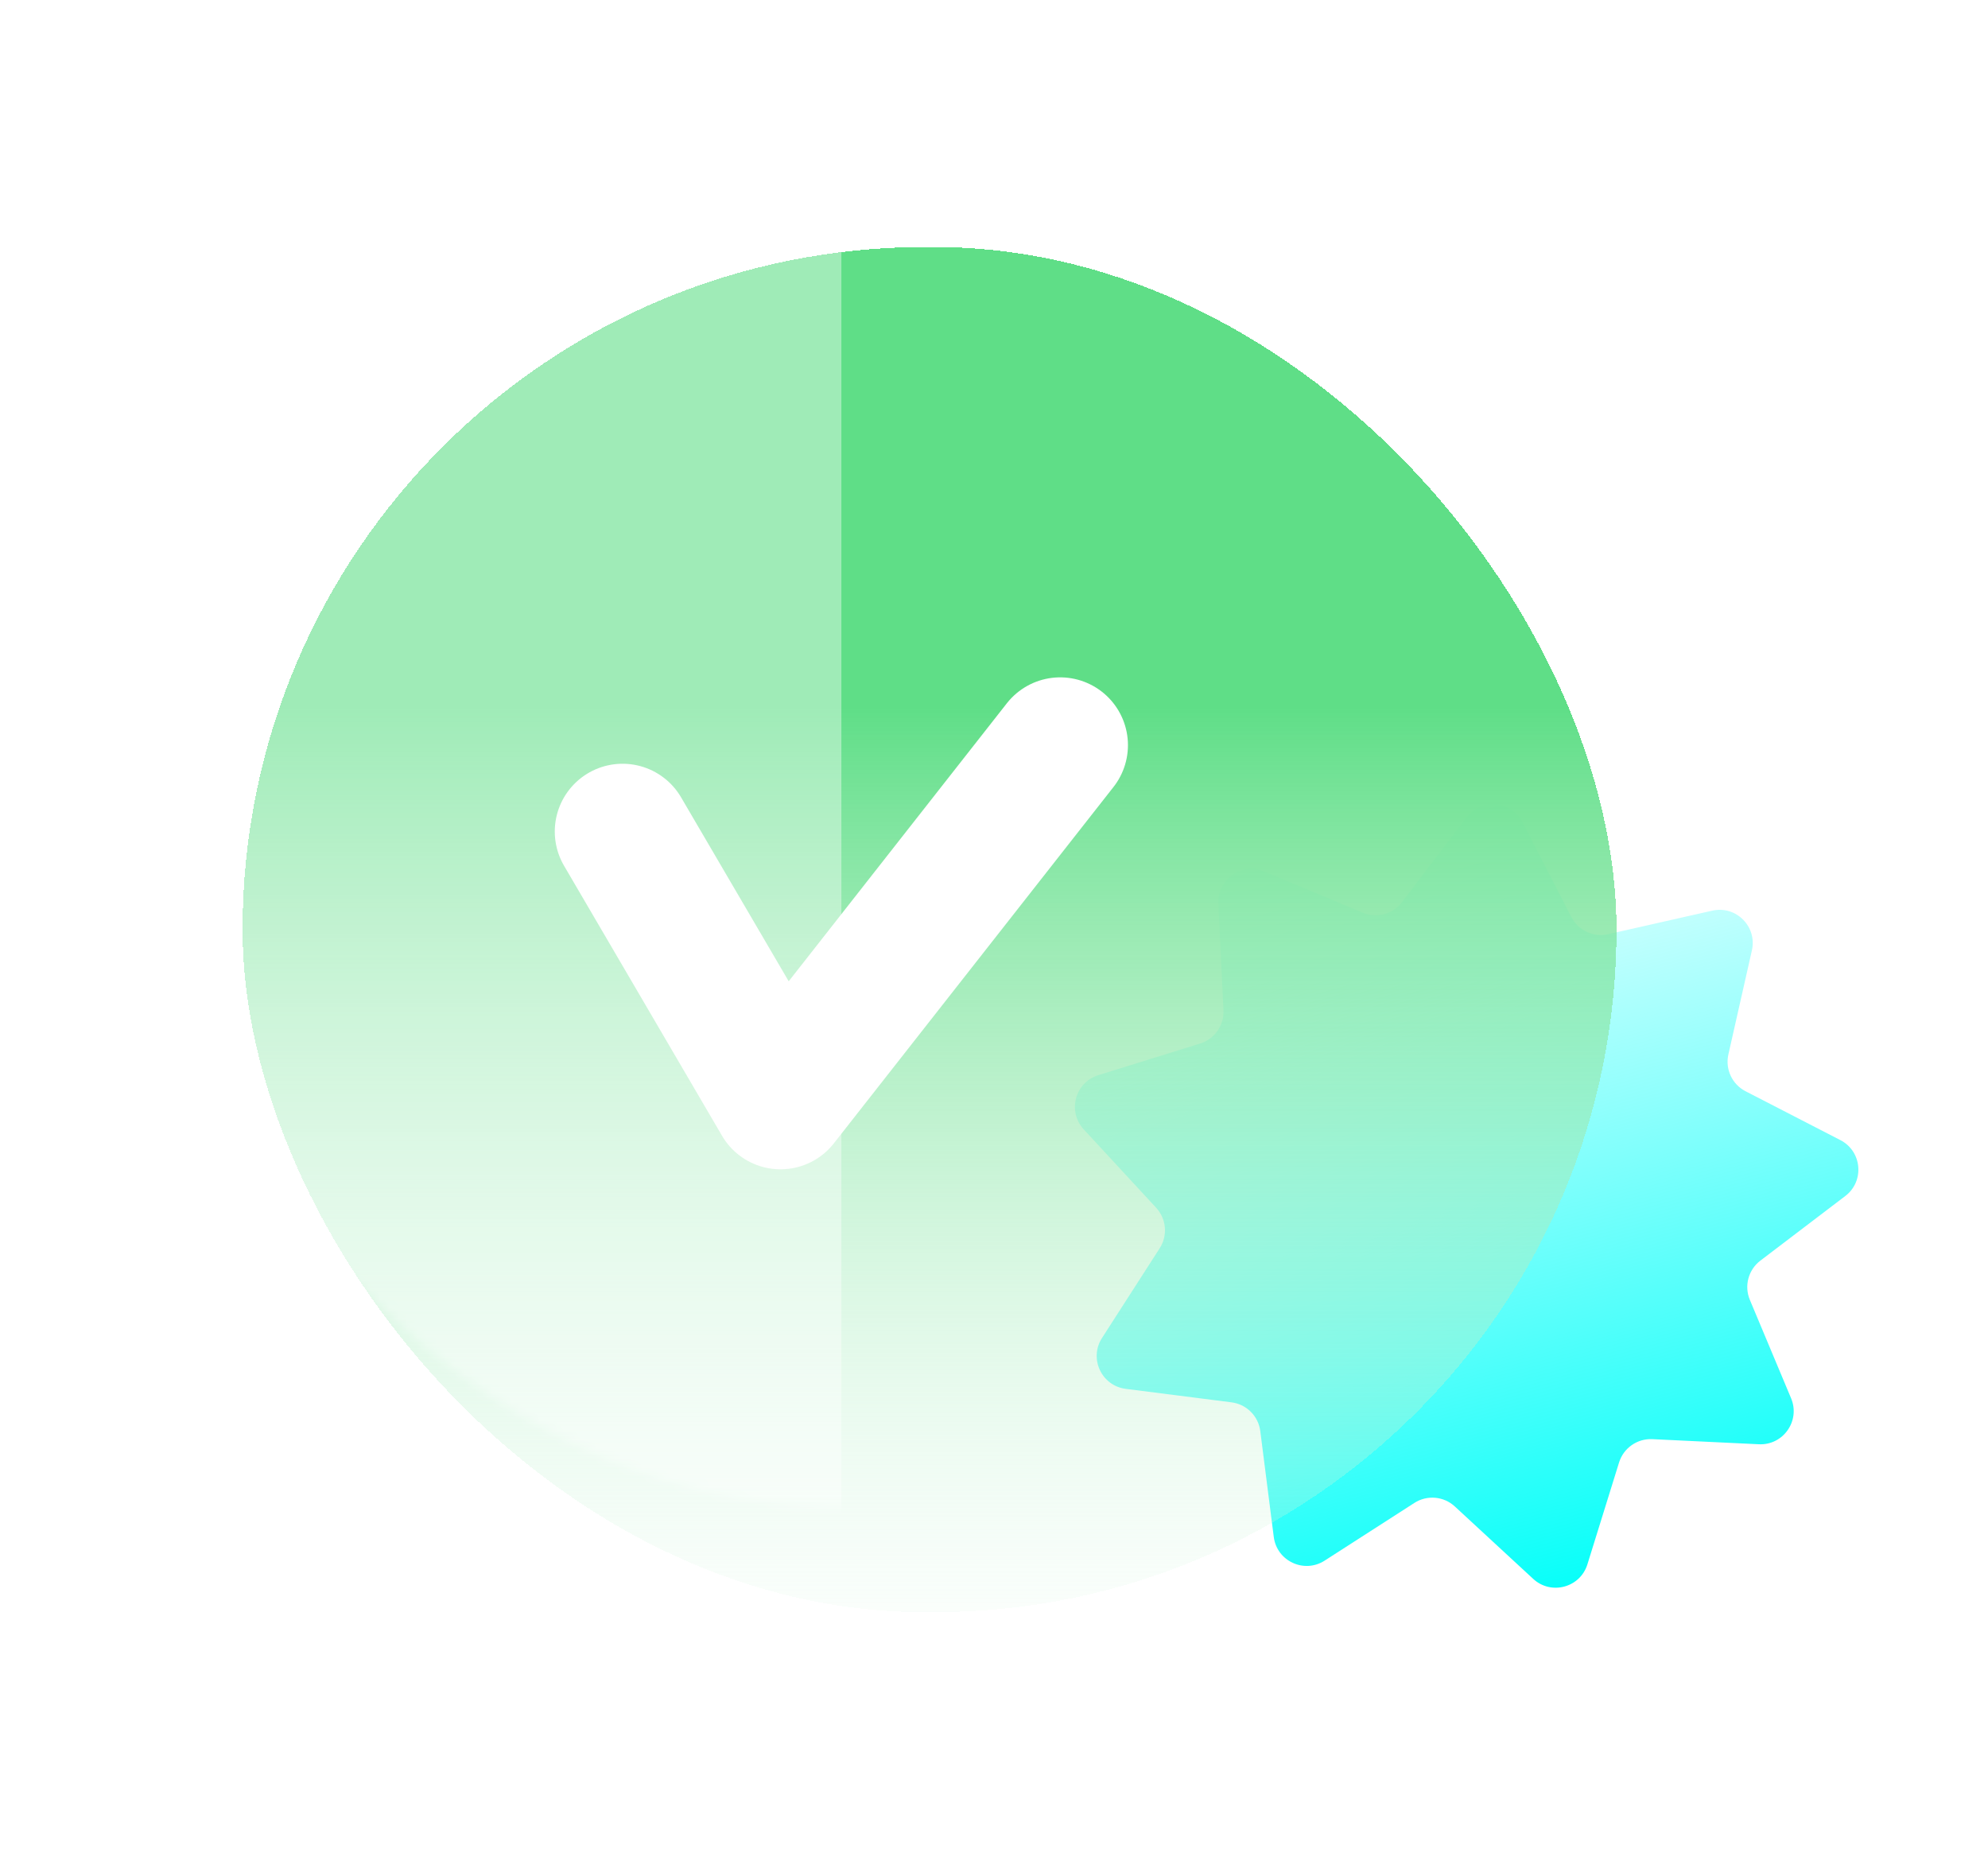 <svg width="212" height="198" viewBox="0 0 212 198" fill="none" xmlns="http://www.w3.org/2000/svg">
<path d="M169.28 166.805C168.508 169.288 165.411 170.118 163.501 168.354L155.143 160.631C153.959 159.537 152.185 159.382 150.829 160.254L141.257 166.408C139.069 167.814 136.163 166.459 135.834 163.879L134.396 152.591C134.192 150.992 132.933 149.733 131.334 149.529L120.045 148.09C117.466 147.761 116.111 144.855 117.517 142.668L123.671 133.096C124.543 131.74 124.387 129.966 123.293 128.782L115.571 120.424C113.806 118.514 114.636 115.417 117.119 114.645L127.986 111.268C129.526 110.789 130.547 109.331 130.47 107.721L129.927 96.354C129.803 93.757 132.429 91.917 134.827 92.922L145.323 97.321C146.81 97.944 148.53 97.483 149.506 96.2L156.396 87.143C157.97 85.074 161.165 85.353 162.356 87.665L167.569 97.78C168.307 99.213 169.921 99.966 171.493 99.61L182.593 97.101C185.129 96.528 187.396 98.795 186.823 101.332L184.314 112.431C183.959 114.004 184.711 115.618 186.144 116.356L196.26 121.569C198.571 122.76 198.851 125.954 196.781 127.529L187.725 134.419C186.442 135.395 185.981 137.115 186.604 138.602L191.002 149.097C192.007 151.495 190.168 154.122 187.571 153.998L176.204 153.454C174.594 153.378 173.135 154.399 172.657 155.938L169.28 166.805Z" fill="url(#paint0_linear_828_1149)"/>
<g filter="url(#filter0_bd_828_1149)">
<rect x="16.465" y="15.058" width="146.515" height="145.564" rx="72.782" fill="url(#paint1_linear_828_1149)" shape-rendering="crispEdges"/>
</g>
<g opacity="0.4">
<mask id="mask0_828_1149" style="mask-type:alpha" maskUnits="userSpaceOnUse" x="16" y="15" width="147" height="146">
<rect x="16.465" y="15.058" width="146.515" height="145.564" rx="72.782" fill="#5FDE83"/>
</mask>
<g mask="url(#mask0_828_1149)">
<rect x="-19.264" y="-17.791" width="108.987" height="214.224" fill="white"/>
</g>
</g>
<g filter="url(#filter1_bi_828_1149)">
<path d="M66.389 81.59L83.234 110.377L113.056 72.378" stroke="white" stroke-width="14.456" stroke-linecap="round" stroke-linejoin="round"/>
</g>
<defs>
<filter id="filter0_bd_828_1149" x="0.482" y="0.955" width="197.284" height="196.333" filterUnits="userSpaceOnUse" color-interpolation-filters="sRGB">
<feFlood flood-opacity="0" result="BackgroundImageFix"/>
<feGaussianBlur in="BackgroundImage" stdDeviation="5.306"/>
<feComposite in2="SourceAlpha" operator="in" result="effect1_backgroundBlur_828_1149"/>
<feColorMatrix in="SourceAlpha" type="matrix" values="0 0 0 0 0 0 0 0 0 0 0 0 0 0 0 0 0 0 127 0" result="hardAlpha"/>
<feOffset dx="9.402" dy="11.282"/>
<feGaussianBlur stdDeviation="12.692"/>
<feComposite in2="hardAlpha" operator="out"/>
<feColorMatrix type="matrix" values="0 0 0 0 0 0 0 0 0 0 0 0 0 0 0 0 0 0 0.04 0"/>
<feBlend mode="normal" in2="effect1_backgroundBlur_828_1149" result="effect2_dropShadow_828_1149"/>
<feBlend mode="normal" in="SourceGraphic" in2="effect2_dropShadow_828_1149" result="shape"/>
</filter>
<filter id="filter1_bi_828_1149" x="52.084" y="58.075" width="75.276" height="66.606" filterUnits="userSpaceOnUse" color-interpolation-filters="sRGB">
<feFlood flood-opacity="0" result="BackgroundImageFix"/>
<feGaussianBlur in="BackgroundImage" stdDeviation="3.538"/>
<feComposite in2="SourceAlpha" operator="in" result="effect1_backgroundBlur_828_1149"/>
<feBlend mode="normal" in="SourceGraphic" in2="effect1_backgroundBlur_828_1149" result="shape"/>
<feColorMatrix in="SourceAlpha" type="matrix" values="0 0 0 0 0 0 0 0 0 0 0 0 0 0 0 0 0 0 127 0" result="hardAlpha"/>
<feOffset dy="7.075"/>
<feGaussianBlur stdDeviation="3.538"/>
<feComposite in2="hardAlpha" operator="arithmetic" k2="-1" k3="1"/>
<feColorMatrix type="matrix" values="0 0 0 0 1 0 0 0 0 1 0 0 0 0 1 0 0 0 0.8 0"/>
<feBlend mode="normal" in2="shape" result="effect2_innerShadow_828_1149"/>
</filter>
<linearGradient id="paint0_linear_828_1149" x1="167.617" y1="172.157" x2="144.012" y2="84.064" gradientUnits="userSpaceOnUse">
<stop stop-color="#00FFF9"/>
<stop offset="1" stop-color="#00FFF9" stop-opacity="0"/>
</linearGradient>
<linearGradient id="paint1_linear_828_1149" x1="89.722" y1="64.114" x2="89.722" y2="181.523" gradientUnits="userSpaceOnUse">
<stop stop-color="#5FDE87"/>
<stop offset="1" stop-color="white" stop-opacity="0"/>
</linearGradient><svg width="212" height="198" viewBox="0 0 212 198" fill="none" xmlns="http://www.w3.org/2000/svg">
  <path d="M169.28 166.805C168.508 169.288 165.411 170.118 163.501 168.354L155.143 160.631C153.959 159.537 152.185 159.382 150.829 160.254L141.257 166.408C139.069 167.814 136.163 166.459 135.834 163.879L134.396 152.591C134.192 150.992 132.933 149.733 131.334 149.529L120.045 148.09C117.466 147.761 116.111 144.855 117.517 142.668L123.671 133.096C124.543 131.74 124.387 129.966 123.293 128.782L115.571 120.424C113.806 118.514 114.636 115.417 117.119 114.645L127.986 111.268C129.526 110.789 130.547 109.331 130.47 107.721L129.927 96.354C129.803 93.757 132.429 91.917 134.827 92.922L145.323 97.321C146.81 97.944 148.53 97.483 149.506 96.2L156.396 87.143C157.97 85.074 161.165 85.353 162.356 87.665L167.569 97.78C168.307 99.213 169.921 99.966 171.493 99.61L182.593 97.101C185.129 96.528 187.396 98.795 186.823 101.332L184.314 112.431C183.959 114.004 184.711 115.618 186.144 116.356L196.26 121.569C198.571 122.76 198.851 125.954 196.781 127.529L187.725 134.419C186.442 135.395 185.981 137.115 186.604 138.602L191.002 149.097C192.007 151.495 190.168 154.122 187.571 153.998L176.204 153.454C174.594 153.378 173.135 154.399 172.657 155.938L169.28 166.805Z" fill="url(#paint0_linear_828_1149)"/>
  <g filter="url(#filter0_bd_828_1149)">
    <rect x="16.465" y="15.058" width="146.515" height="145.564" rx="72.782" fill="url(#paint1_linear_828_1149)" shape-rendering="crispEdges"/>
  </g>
  <g opacity="0.4">
    <mask id="mask0_828_1149" maskUnits="userSpaceOnUse" x="16" y="15" width="147" height="146">
      <rect x="16.465" y="15.058" width="146.515" height="145.564" rx="72.782" fill="#5FDE83"/>
    </mask>
    <g mask="url(#mask0_828_1149)">
      <rect x="-19.264" y="-17.791" width="108.987" height="214.224" fill="white"/>
    </g>
  </g>
  <g filter="url(#filter1_bi_828_1149)">
    <path d="M66.389 81.59L83.234 110.377L113.056 72.378" stroke="white" stroke-width="14.456" stroke-linecap="round" stroke-linejoin="round"/>
  </g>
  <defs>
    <filter id="filter0_bd_828_1149" x="0.482" y="0.955" width="197.284" height="196.333" filterUnits="userSpaceOnUse" color-interpolation-filters="sRGB">
      <feFlood flood-opacity="0" result="BackgroundImageFix"/>
      <feGaussianBlur in="BackgroundImage" stdDeviation="5.306"/>
      <feComposite in2="SourceAlpha" operator="in" result="effect1_backgroundBlur_828_1149"/>
      <feColorMatrix in="SourceAlpha" type="matrix" values="0 0 0 0 0 0 0 0 0 0 0 0 0 0 0 0 0 0 127 0" result="hardAlpha"/>
      <feOffset dx="9.402" dy="11.282"/>
      <feGaussianBlur stdDeviation="12.692"/>
      <feComposite in2="hardAlpha" operator="out"/>
      <feColorMatrix type="matrix" values="0 0 0 0 0 0 0 0 0 0 0 0 0 0 0 0 0 0 0.04 0"/>
      <feBlend mode="normal" in2="effect1_backgroundBlur_828_1149" result="effect2_dropShadow_828_1149"/>
      <feBlend mode="normal" in="SourceGraphic" in2="effect2_dropShadow_828_1149" result="shape"/>
    </filter>
    <filter id="filter1_bi_828_1149" x="52.084" y="58.075" width="75.276" height="66.606" filterUnits="userSpaceOnUse" color-interpolation-filters="sRGB">
      <feFlood flood-opacity="0" result="BackgroundImageFix"/>
      <feGaussianBlur in="BackgroundImage" stdDeviation="3.538"/>
      <feComposite in2="SourceAlpha" operator="in" result="effect1_backgroundBlur_828_1149"/>
      <feBlend mode="normal" in="SourceGraphic" in2="effect1_backgroundBlur_828_1149" result="shape"/>
      <feColorMatrix in="SourceAlpha" type="matrix" values="0 0 0 0 0 0 0 0 0 0 0 0 0 0 0 0 0 0 127 0" result="hardAlpha"/>
      <feOffset dy="7.075"/>
      <feGaussianBlur stdDeviation="3.538"/>
      <feComposite in2="hardAlpha" operator="arithmetic" k2="-1" k3="1"/>
      <feColorMatrix type="matrix" values="0 0 0 0 1 0 0 0 0 1 0 0 0 0 1 0 0 0 0.8 0"/>
      <feBlend mode="normal" in2="shape" result="effect2_innerShadow_828_1149"/>
    </filter>
    <linearGradient id="paint0_linear_828_1149" x1="167.617" y1="172.157" x2="144.012" y2="84.064" gradientUnits="userSpaceOnUse">
      <stop stop-color="#00FFF9"/>
      <stop offset="1" stop-color="#00FFF9" stop-opacity="0"/>
    </linearGradient>
    <linearGradient id="paint1_linear_828_1149" x1="89.722" y1="64.114" x2="89.722" y2="181.523" gradientUnits="userSpaceOnUse">
      <stop stop-color="#5FDE87"/>
      <stop offset="1" stop-color="white" stop-opacity="0"/>
    </linearGradient>
  </defs>
</svg>

</defs>
</svg>
